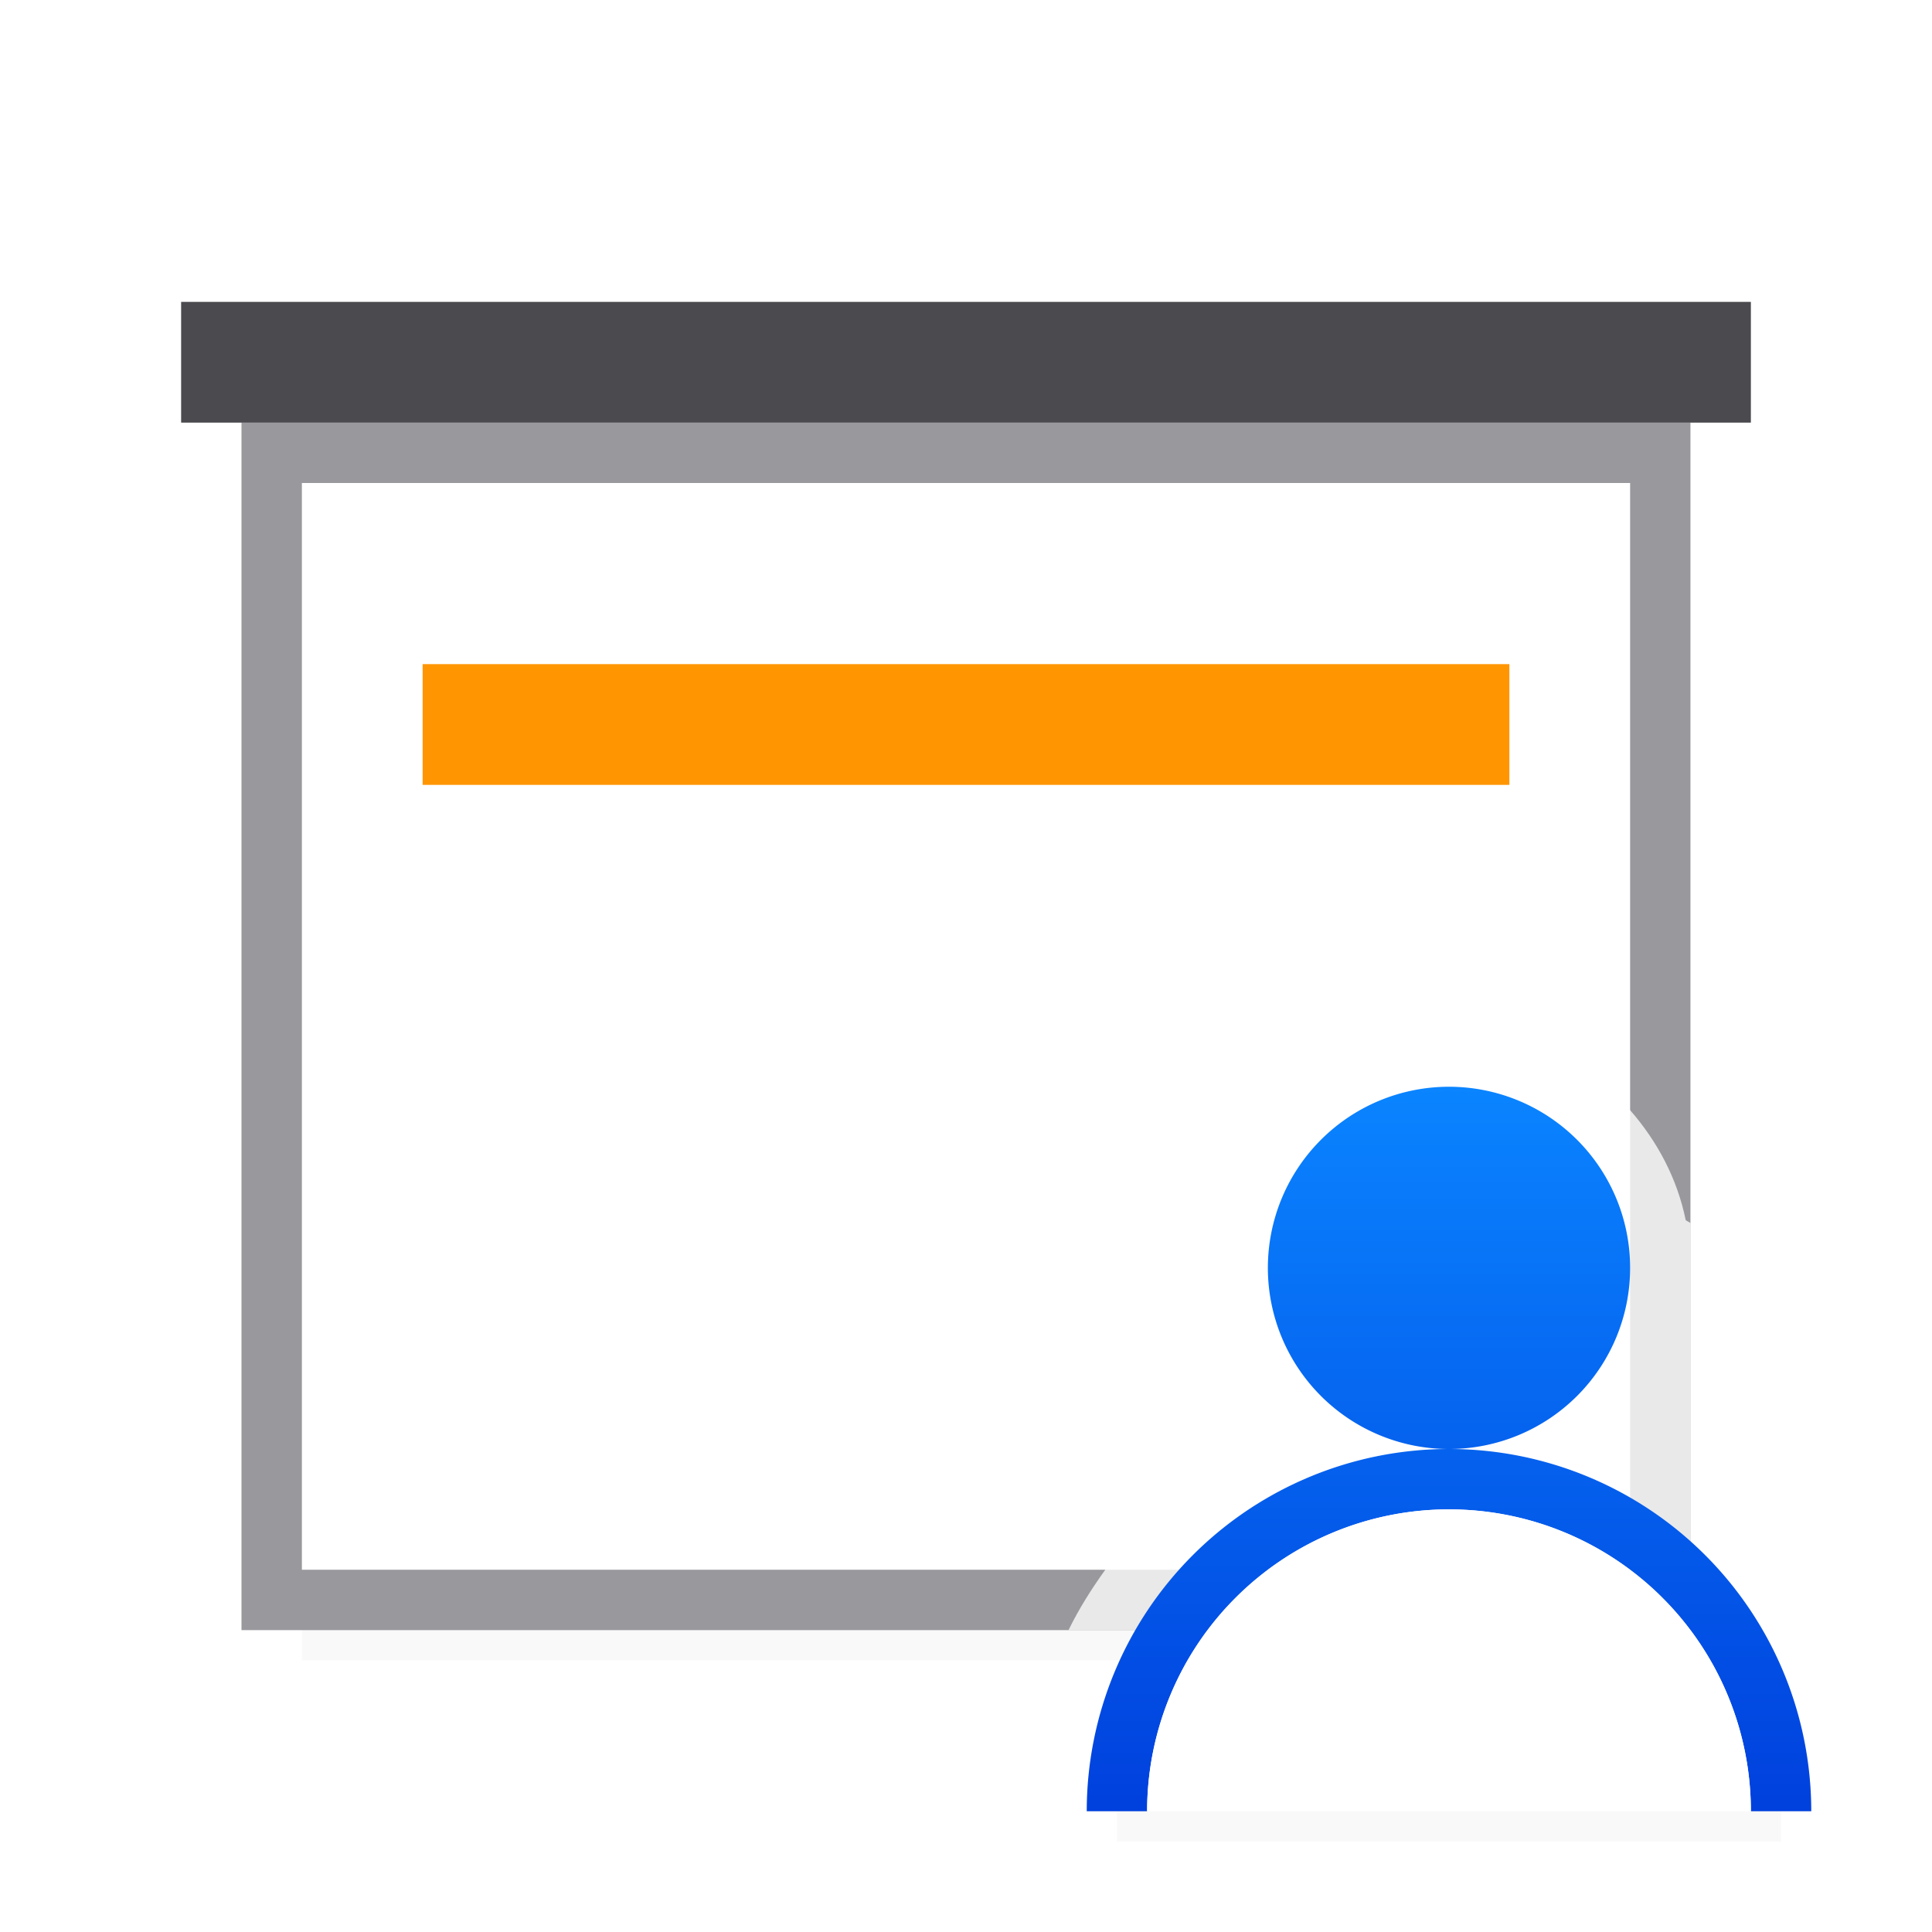 <svg viewBox="0 0 32 32" xmlns="http://www.w3.org/2000/svg" xmlns:xlink="http://www.w3.org/1999/xlink"><filter id="a" color-interpolation-filters="sRGB" height="1.095" width="1.097" x="-.049" y="-.047"><feGaussianBlur stdDeviation=".366"/></filter><linearGradient id="b" gradientUnits="userSpaceOnUse" x1="24" x2="24" y1="30" y2="18"><stop offset="0" stop-color="#0040dd"/><stop offset="1" stop-color="#0a84ff"/></linearGradient><path d="m18.5 27.941h11v2.559h-11z" filter="url(#a)" opacity=".15" stroke-width="1.015"/><path d="m5 24.941h22v2.559h-22z" filter="url(#a)" opacity=".15" stroke-width="1.015"/><path d="m5 8v9.686 8.314h9.701 2.598 9.701v-8.314-9.686z" fill="#fff"/><path d="m4 7v11.258 8.742h10.316 3.367 10.316v-8.742-11.258zm1 1h22v9.686 8.314h-9.701-2.598-9.701v-8.314z" fill="#98989d"/><path d="m3 5h26v2h-26z" fill="#4b4b4f"/><path d="m7 11h18v2h-18z" fill="#ff9500"/><path d="m24 17c-2.197 0-4 1.803-4 4 0 1.039.424 1.974 1.082 2.688-1.115.52-2.066 1.326-2.775 2.312-.228.317-.437.647-.609 1h10.303v-6.742c-.026-.018-.054-.03-.08-.047-.14-.691-.472-1.308-.92-1.822-.735-.842-1.803-1.389-3-1.389z" fill="#fff" fill-opacity=".784"/><path d="m24 18a3 3 0 0 0 -3 3 3 3 0 0 0 3 3 3 3 0 0 0 3-3 3 3 0 0 0 -3-3zm0 6a6 6 0 0 0 -6 6h1a5 5 0 0 1 5-5 5 5 0 0 1 5 5h1a6 6 0 0 0 -6-6z" fill="url(#b)"/><path d="m24 25a5 5 0 0 0 -5 5h10a5 5 0 0 0 -5-5z" fill="#fff"/></svg>